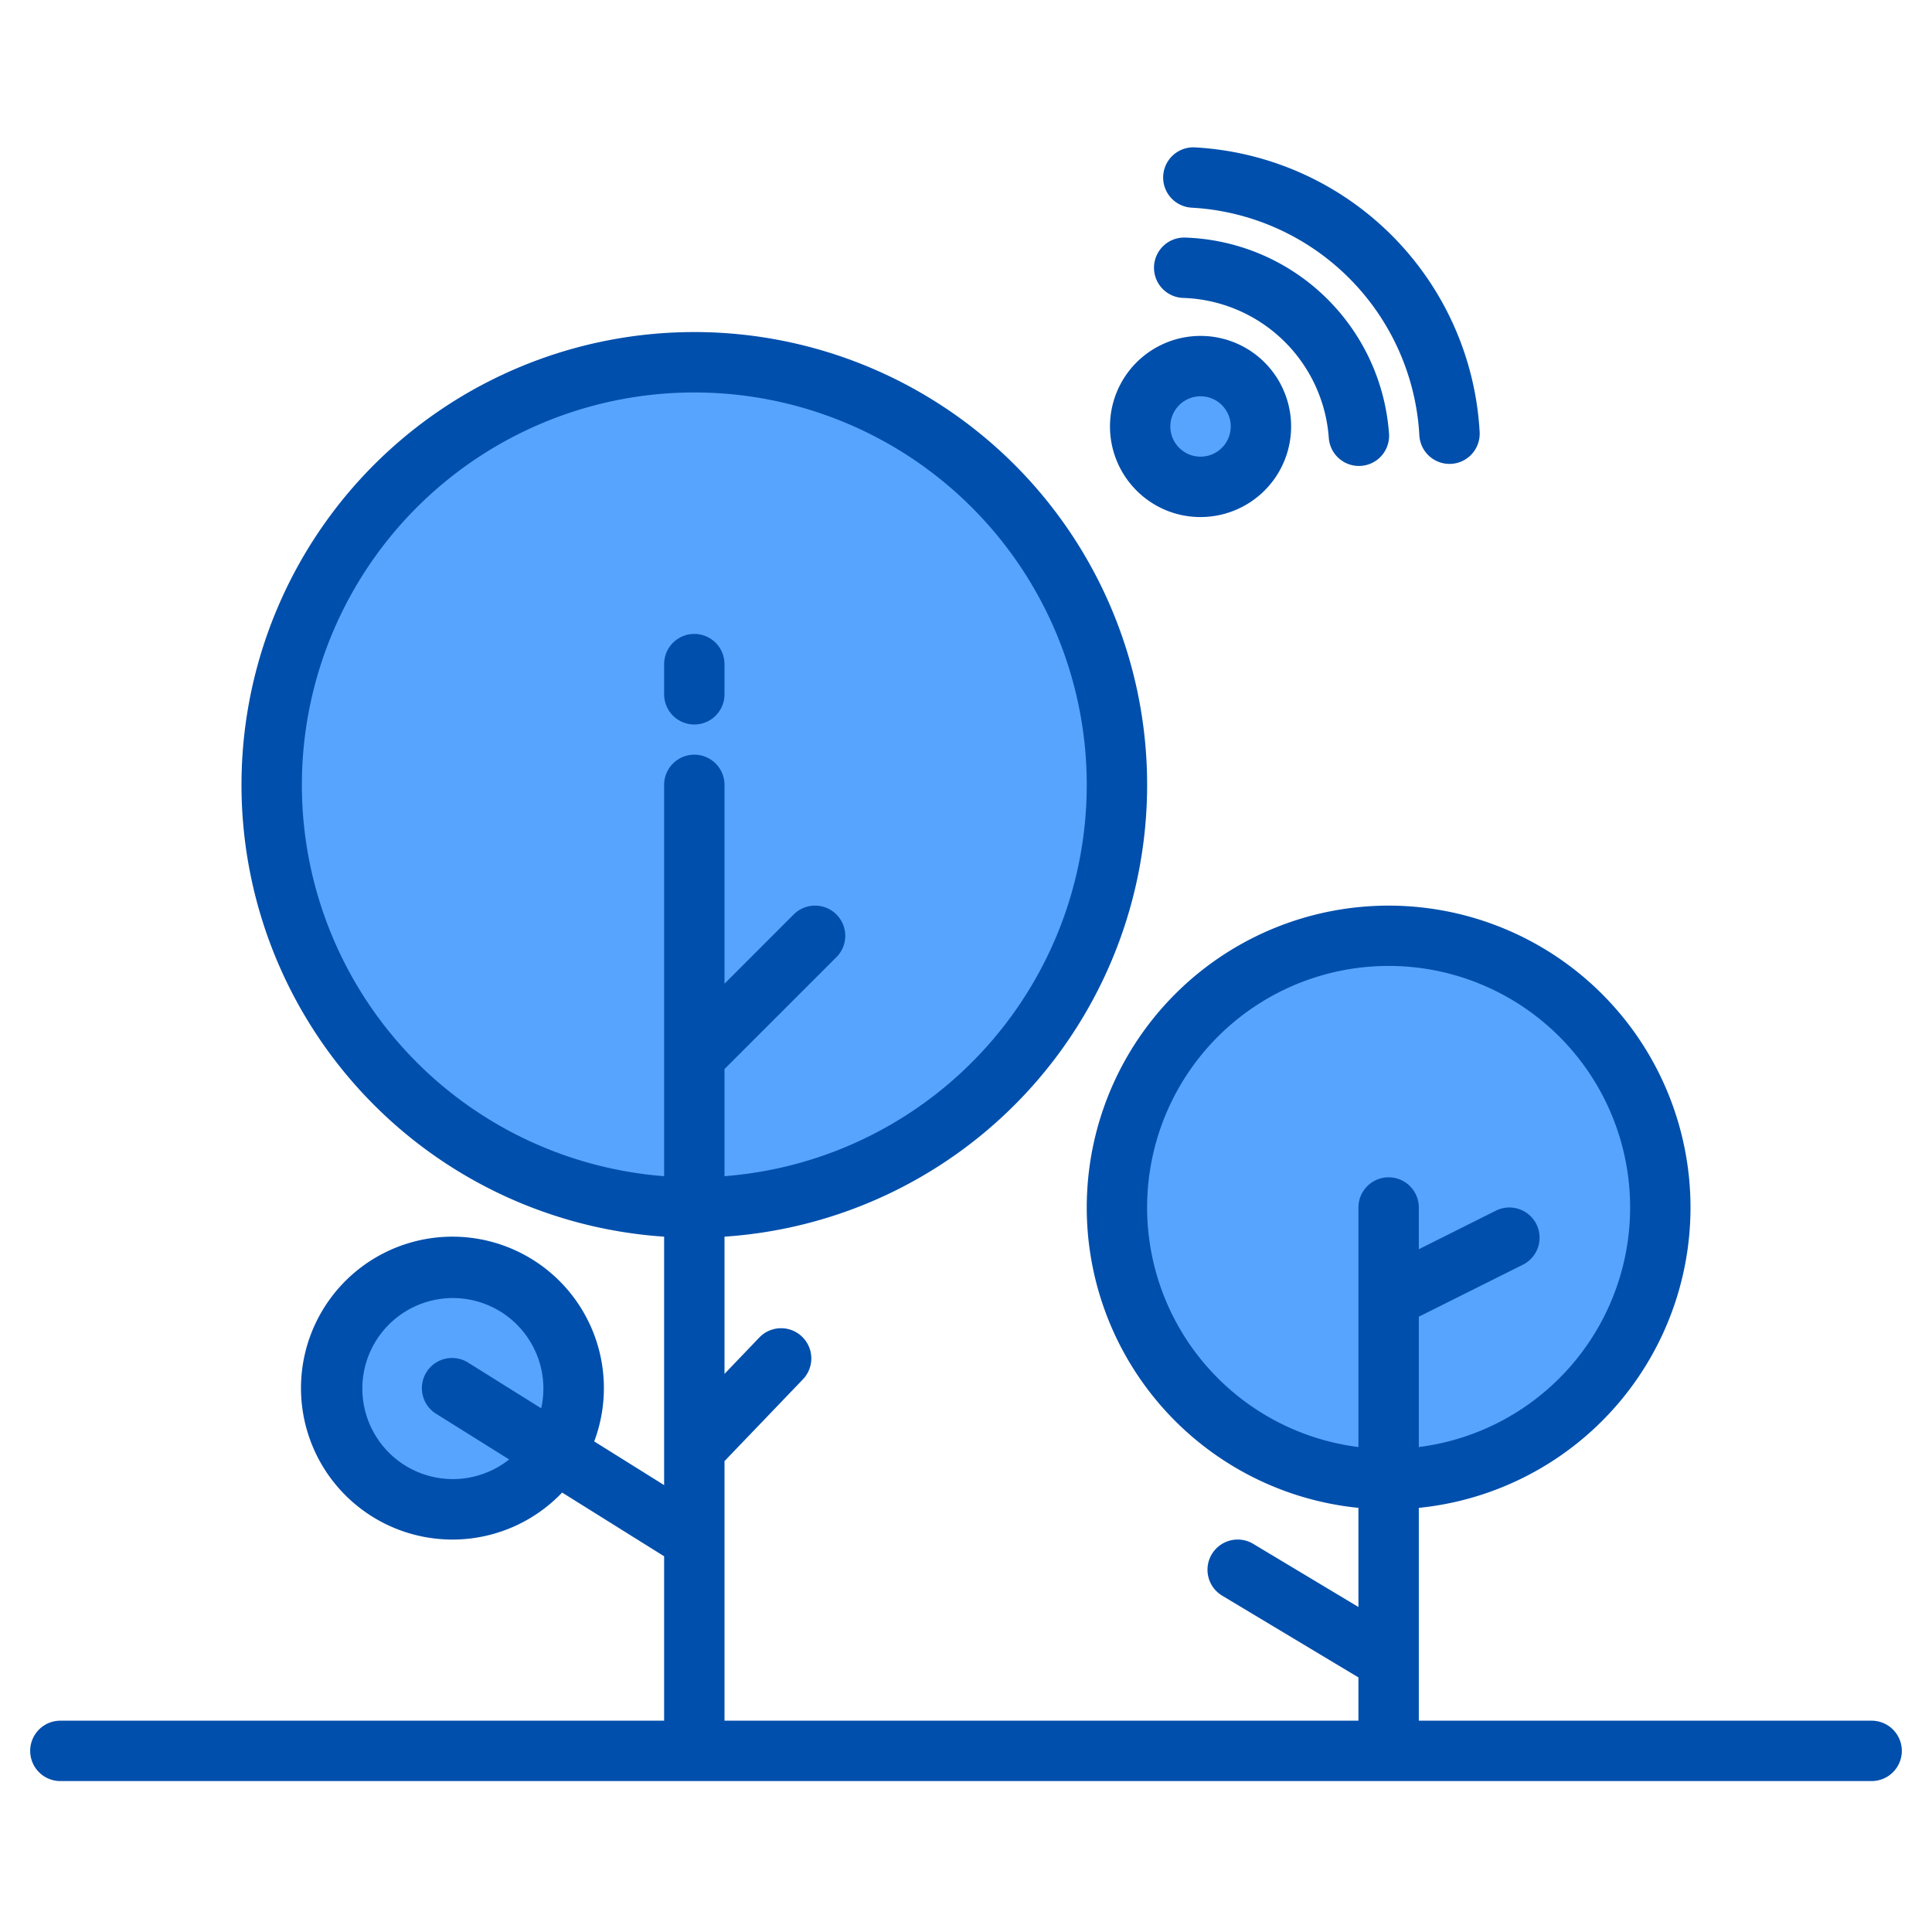 <svg height="512" viewBox="0 0 512 512" width="512" xmlns="http://www.w3.org/2000/svg"><g><g fill="#57a4ff"><circle cx="184" cy="208" r="112"/><circle cx="120" cy="368" r="32"/><circle cx="318.158" cy="113.02" r="16"/><circle cx="368" cy="320" r="72"/></g><g fill="#004fac"><path d="m496 456h-120v-56.4a80 80 0 1 0 -16 0v26.27l-27.88-16.73a8 8 0 1 0 -8.24 13.72l36.12 21.67v11.47h-168v-68.79l20.78-21.67a8.006 8.006 0 1 0 -11.56-11.08l-9.22 9.63v-36.36a120 120 0 1 0 -16 0v65.84l-18.53-11.58a40.136 40.136 0 1 0 -8.5 13.55l27.03 16.89v43.57h-160a8 8 0 0 0 0 16h480a8 8 0 0 0 0-16zm-352.58-82.79-19.18-11.99a8 8 0 1 0 -8.48 13.56l19.17 11.99a23.986 23.986 0 1 1 9.07-18.77 23.568 23.568 0 0 1 -.58 5.21zm40.58-173.21a8 8 0 0 0 -8 8v103.7a104 104 0 1 1 16 0v-28.39l29.66-29.65a8 8 0 0 0 -11.32-11.32l-18.34 18.35v-52.69a8 8 0 0 0 -8-8zm184 112a8 8 0 0 0 -8 8v63.48a64 64 0 1 1 16 0v-34.54l27.58-13.78a8.005 8.005 0 0 0 -7.16-14.32l-20.42 10.22v-11.06a8 8 0 0 0 -8-8z"/><path d="m301.969 130.737a23.825 23.825 0 0 0 16.163 6.284q.552 0 1.107-.025a24 24 0 1 0 -17.27-6.259zm10.283-23.113a8 8 0 1 1 .509 11.3 7.979 7.979 0 0 1 -.508-11.3z"/><path d="m313.562 78.953a40 40 0 0 1 38.584 37.1 8 8 0 0 0 7.971 7.43c.191 0 .384-.006.577-.02a8 8 0 0 0 7.41-8.549 55.99 55.99 0 0 0 -54.022-51.953 8 8 0 0 0 -.52 15.992z"/><path d="m315.808 55.035a63.989 63.989 0 0 1 60.338 60.345 8 8 0 0 0 7.981 7.559c.147 0 .3 0 .447-.011a8 8 0 0 0 7.548-8.429 79.989 79.989 0 0 0 -75.432-75.44 8 8 0 1 0 -.882 15.976z"/><path d="m184 192a8 8 0 0 0 8-8v-8a8 8 0 0 0 -16 0v8a8 8 0 0 0 8 8z"/></g></g></svg>